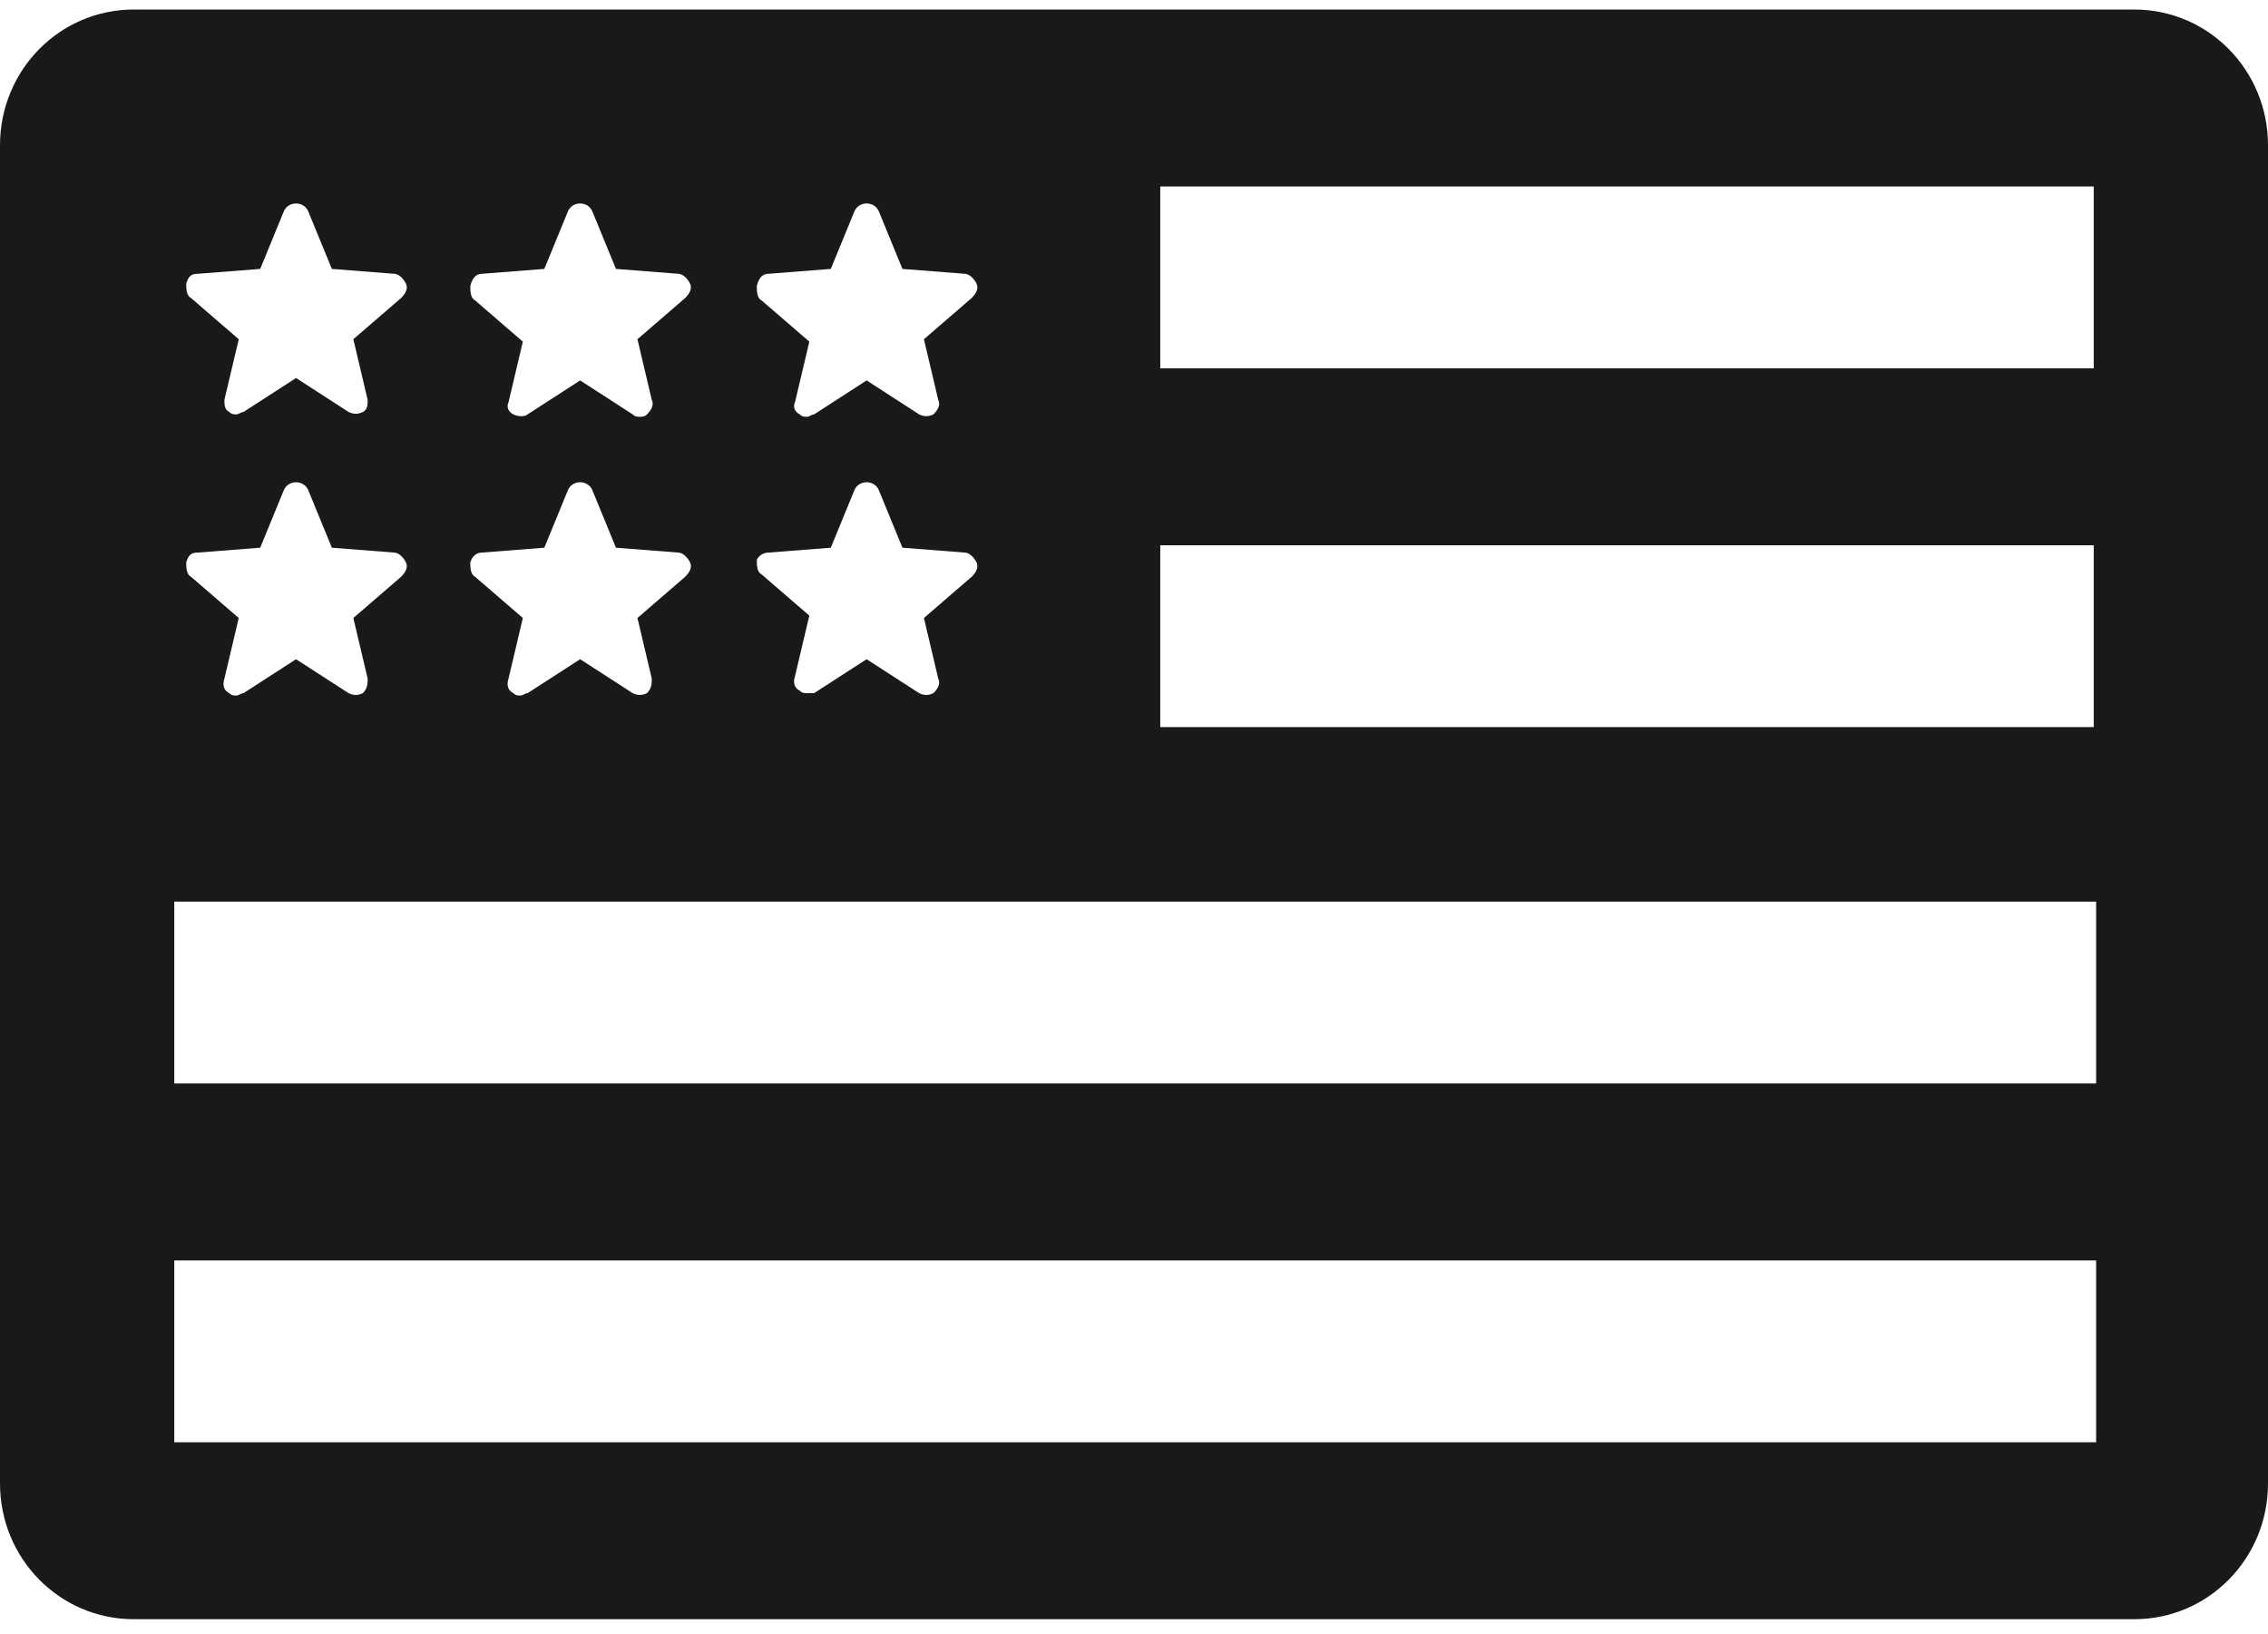 <svg width="93" height="67" viewBox="0 0 93 67" fill="none" xmlns="http://www.w3.org/2000/svg">
<path d="M87.518 0.391H5.482C2.447 0.391 0 2.876 0 5.957V60.824C0 63.905 2.447 66.39 5.482 66.39H87.518C90.553 66.39 93 63.905 93 60.824V5.957C93 2.875 90.553 0.391 87.518 0.391ZM31.522 11.225L34.067 11.026L35.046 8.641C35.144 8.442 35.34 8.343 35.536 8.343C35.732 8.343 35.927 8.442 36.026 8.641L37.005 11.026L39.55 11.225C39.746 11.225 39.941 11.424 40.04 11.623C40.137 11.822 40.039 12.02 39.844 12.219L37.886 13.909L38.473 16.394C38.571 16.593 38.473 16.791 38.277 16.99C38.081 17.089 37.886 17.089 37.69 16.99L35.536 15.598L33.383 16.99C33.285 16.99 33.187 17.089 33.089 17.089C32.991 17.089 32.893 17.089 32.795 16.99C32.599 16.891 32.502 16.692 32.599 16.493L33.187 14.008L31.229 12.318C31.033 12.219 31.033 11.921 31.033 11.722C31.13 11.325 31.326 11.225 31.522 11.225ZM31.522 22.656L34.067 22.457L35.046 20.071C35.144 19.872 35.34 19.773 35.536 19.773C35.732 19.773 35.927 19.872 36.026 20.071L37.005 22.457L39.55 22.656C39.746 22.656 39.941 22.855 40.04 23.053C40.137 23.252 40.039 23.45 39.844 23.649L37.886 25.339L38.473 27.824C38.571 28.023 38.473 28.221 38.277 28.42C38.081 28.519 37.886 28.519 37.69 28.42L35.536 27.029L33.383 28.42C33.284 28.421 33.187 28.421 33.089 28.421C32.991 28.421 32.893 28.421 32.795 28.322C32.599 28.223 32.502 28.024 32.599 27.725L33.187 25.241L31.229 23.551C31.033 23.452 31.033 23.154 31.033 22.955C31.13 22.755 31.326 22.656 31.522 22.656ZM19.775 11.225L22.32 11.026L23.299 8.641C23.397 8.442 23.593 8.343 23.789 8.343C23.985 8.343 24.18 8.442 24.278 8.641L25.258 11.026L27.803 11.225C27.999 11.225 28.194 11.424 28.292 11.623C28.39 11.822 28.292 12.02 28.096 12.219L26.139 13.909L26.726 16.394C26.823 16.593 26.726 16.791 26.53 16.99C26.432 17.089 26.334 17.089 26.236 17.089C26.139 17.089 26.04 17.089 25.943 16.99L23.789 15.598L21.635 16.99C21.538 17.089 21.244 17.089 21.048 16.99C20.852 16.891 20.754 16.692 20.852 16.493L21.439 14.008L19.482 12.318C19.285 12.219 19.285 11.921 19.285 11.722C19.383 11.325 19.579 11.225 19.775 11.225ZM19.775 22.656L22.32 22.457L23.299 20.071C23.397 19.872 23.593 19.773 23.789 19.773C23.985 19.773 24.18 19.872 24.278 20.071L25.258 22.457L27.803 22.656C27.999 22.656 28.194 22.855 28.292 23.053C28.39 23.252 28.292 23.45 28.096 23.649L26.139 25.339L26.726 27.824C26.726 28.023 26.726 28.221 26.53 28.42C26.334 28.519 26.139 28.519 25.943 28.42L23.789 27.029L21.635 28.42C21.538 28.42 21.439 28.519 21.342 28.519C21.244 28.519 21.146 28.519 21.048 28.42C20.852 28.321 20.754 28.122 20.852 27.824L21.439 25.339L19.482 23.649C19.285 23.55 19.285 23.252 19.285 23.053C19.383 22.755 19.579 22.656 19.775 22.656ZM8.125 11.225L10.67 11.026L11.649 8.641C11.747 8.442 11.943 8.343 12.139 8.343C12.335 8.343 12.53 8.442 12.629 8.641L13.608 11.026L16.153 11.225C16.349 11.225 16.544 11.424 16.643 11.623C16.74 11.822 16.643 12.02 16.447 12.219L14.489 13.909L15.076 16.394C15.076 16.593 15.076 16.791 14.88 16.891C14.684 16.99 14.489 16.99 14.293 16.891L12.139 15.499L9.986 16.891C9.888 16.891 9.79 16.99 9.692 16.99C9.594 16.99 9.496 16.99 9.398 16.891C9.202 16.792 9.202 16.593 9.202 16.394L9.79 13.909L7.832 12.219C7.636 12.12 7.636 11.822 7.636 11.623C7.734 11.325 7.831 11.225 8.125 11.225ZM8.125 22.656L10.67 22.457L11.649 20.071C11.845 19.674 12.433 19.674 12.629 20.071L13.608 22.457L16.153 22.656C16.349 22.656 16.544 22.855 16.643 23.053C16.74 23.252 16.643 23.45 16.447 23.649L14.489 25.339L15.076 27.824C15.076 28.023 15.076 28.221 14.88 28.42C14.684 28.519 14.489 28.519 14.293 28.42L12.139 27.029L9.986 28.42C9.888 28.42 9.79 28.519 9.692 28.519C9.594 28.519 9.496 28.519 9.398 28.42C9.202 28.321 9.105 28.122 9.202 27.824L9.79 25.339L7.832 23.649C7.636 23.55 7.636 23.252 7.636 23.053C7.734 22.755 7.831 22.656 8.125 22.656ZM7.146 59.135V51.68H85.952V59.135H7.146ZM7.146 44.424V36.969H85.952V44.424H7.146ZM85.854 29.812H47.577V22.358H85.854V29.812ZM85.854 15.102H47.577V7.647H85.854V15.102Z" fill="#191919"/>
</svg>

